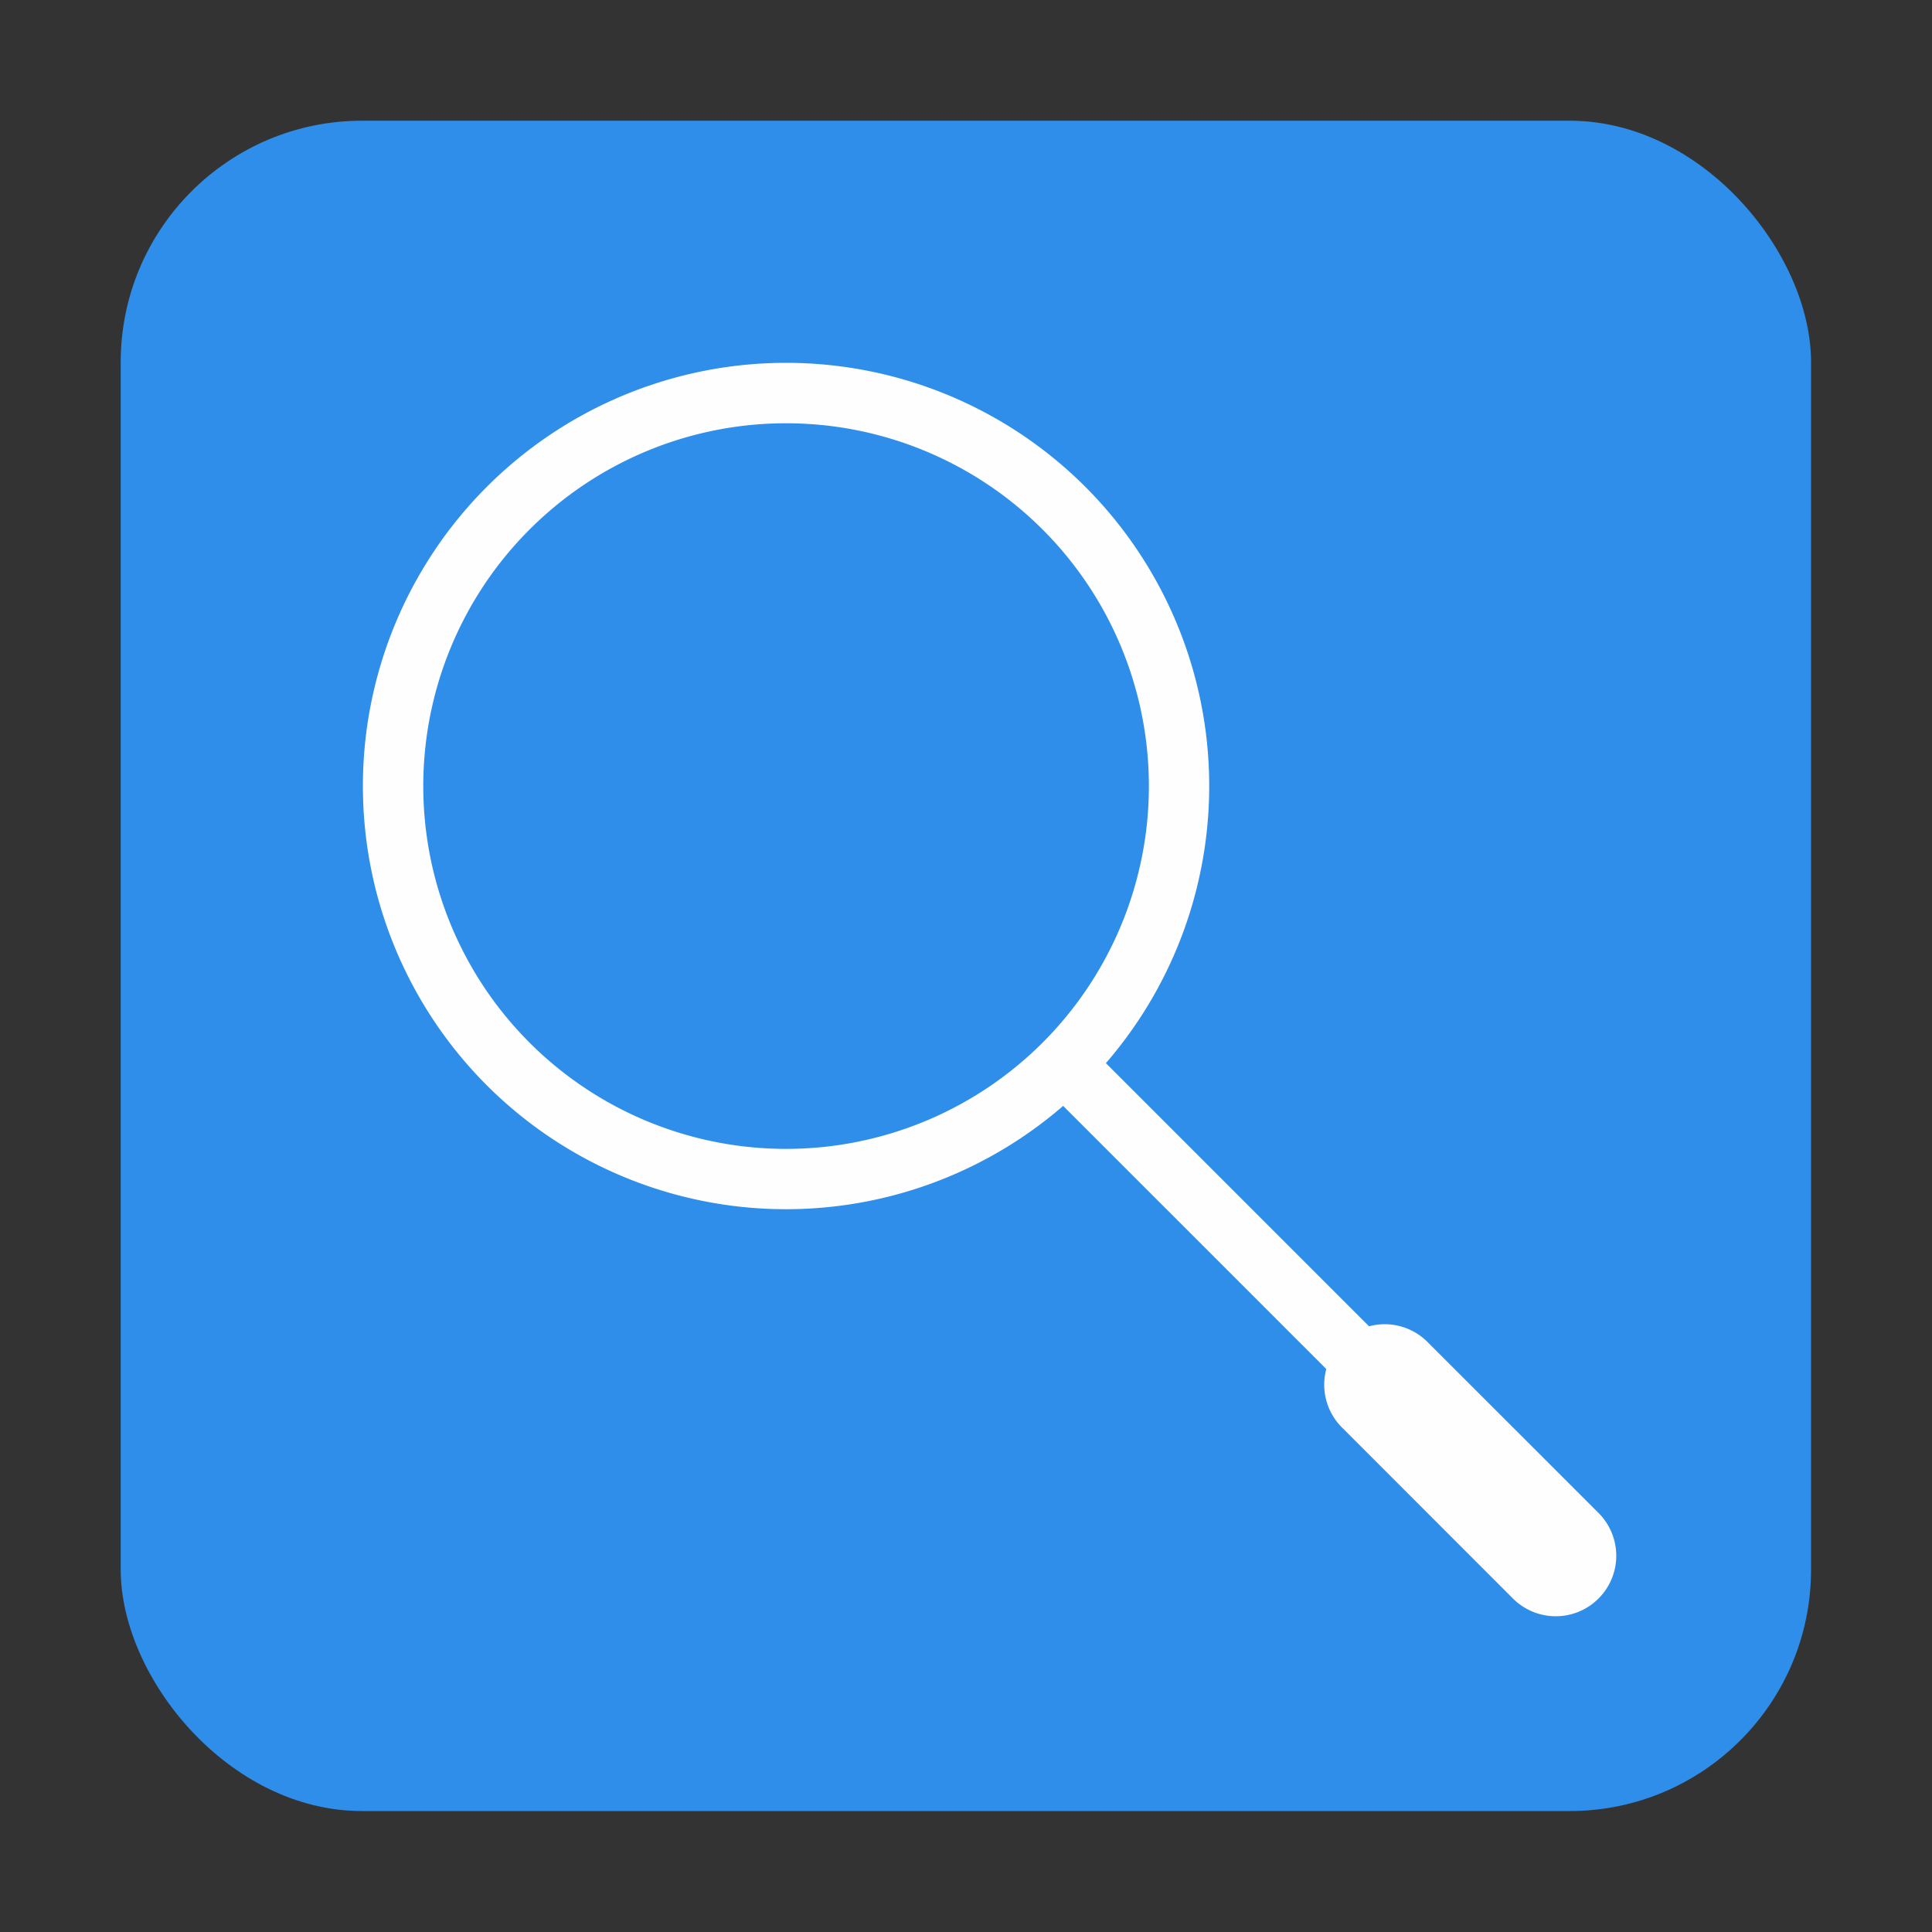 <?xml version="1.0" encoding="UTF-8" standalone="no"?>
<!-- Created with Inkscape (http://www.inkscape.org/) -->

<svg
   width="32"
   height="32"
   viewBox="0 0 8.467 8.467"
   version="1.1"
   id="svg5"
   inkscape:version="1.1.1 (3bf5ae0d25, 2021-09-20, custom)"
   sodipodi:docname="preferences-system-search.svg"
   xmlns:inkscape="http://www.inkscape.org/namespaces/inkscape"
   xmlns:sodipodi="http://sodipodi.sourceforge.net/DTD/sodipodi-0.dtd"
   xmlns="http://www.w3.org/2000/svg"
   xmlns:svg="http://www.w3.org/2000/svg">
  <rect x="0" y="0" width="8.467" height="8.467" fill="#333333" stroke="none"/>
  <sodipodi:namedview
     id="namedview7"
     pagecolor="#ffffff"
     bordercolor="#666666"
     borderopacity="1.0"
     inkscape:pageshadow="2"
     inkscape:pageopacity="0.0"
     inkscape:pagecheckerboard="0"
     inkscape:document-units="px"
     showgrid="false"
     units="px"
     height="48px"
     inkscape:zoom="6.1640626"
     inkscape:cx="-0.32446134"
     inkscape:cy="2.190114"
     inkscape:window-width="1920"
     inkscape:window-height="1011"
     inkscape:window-x="0"
     inkscape:window-y="0"
     inkscape:window-maximized="1"
     inkscape:current-layer="svg5"
     inkscape:lockguides="true" />
  <defs
     id="defs2" />
  <rect
     style="opacity:1;fill:#2e8ee9;fill-opacity:1;stroke-width:2.381;stroke-linecap:round;stroke-linejoin:round"
     id="rect16798"
     width="7.408"
     height="7.408"
     x="0.529"
     y="0.529"
     ry="1.058" />
  <path
     id="path1005"
     style="fill:#fefefe;fill-opacity:1;stroke-width:9;stroke-linecap:round;stroke-linejoin:round"
     d="M 12.676 6.008 A 7 7 0 0 0 8.051 8.051 A 7 7 0 0 0 8.051 17.949 A 7 7 0 0 0 17.582 18.289 L 21.934 22.641 C 21.844 22.974 21.931 23.345 22.193 23.607 L 25.021 26.436 C 25.413 26.827 26.044 26.827 26.436 26.436 C 26.827 26.044 26.827 25.413 26.436 25.021 L 23.607 22.193 C 23.345 21.931 22.974 21.844 22.641 21.934 L 18.289 17.582 A 7 7 0 0 0 17.949 8.051 A 7 7 0 0 0 12.676 6.008 z M 13 7 A 6 6 0 0 1 19 13 A 6 6 0 0 1 13 19 A 6 6 0 0 1 7 13 A 6 6 0 0 1 13 7 z "
     transform="scale(0.265)" />
</svg>
